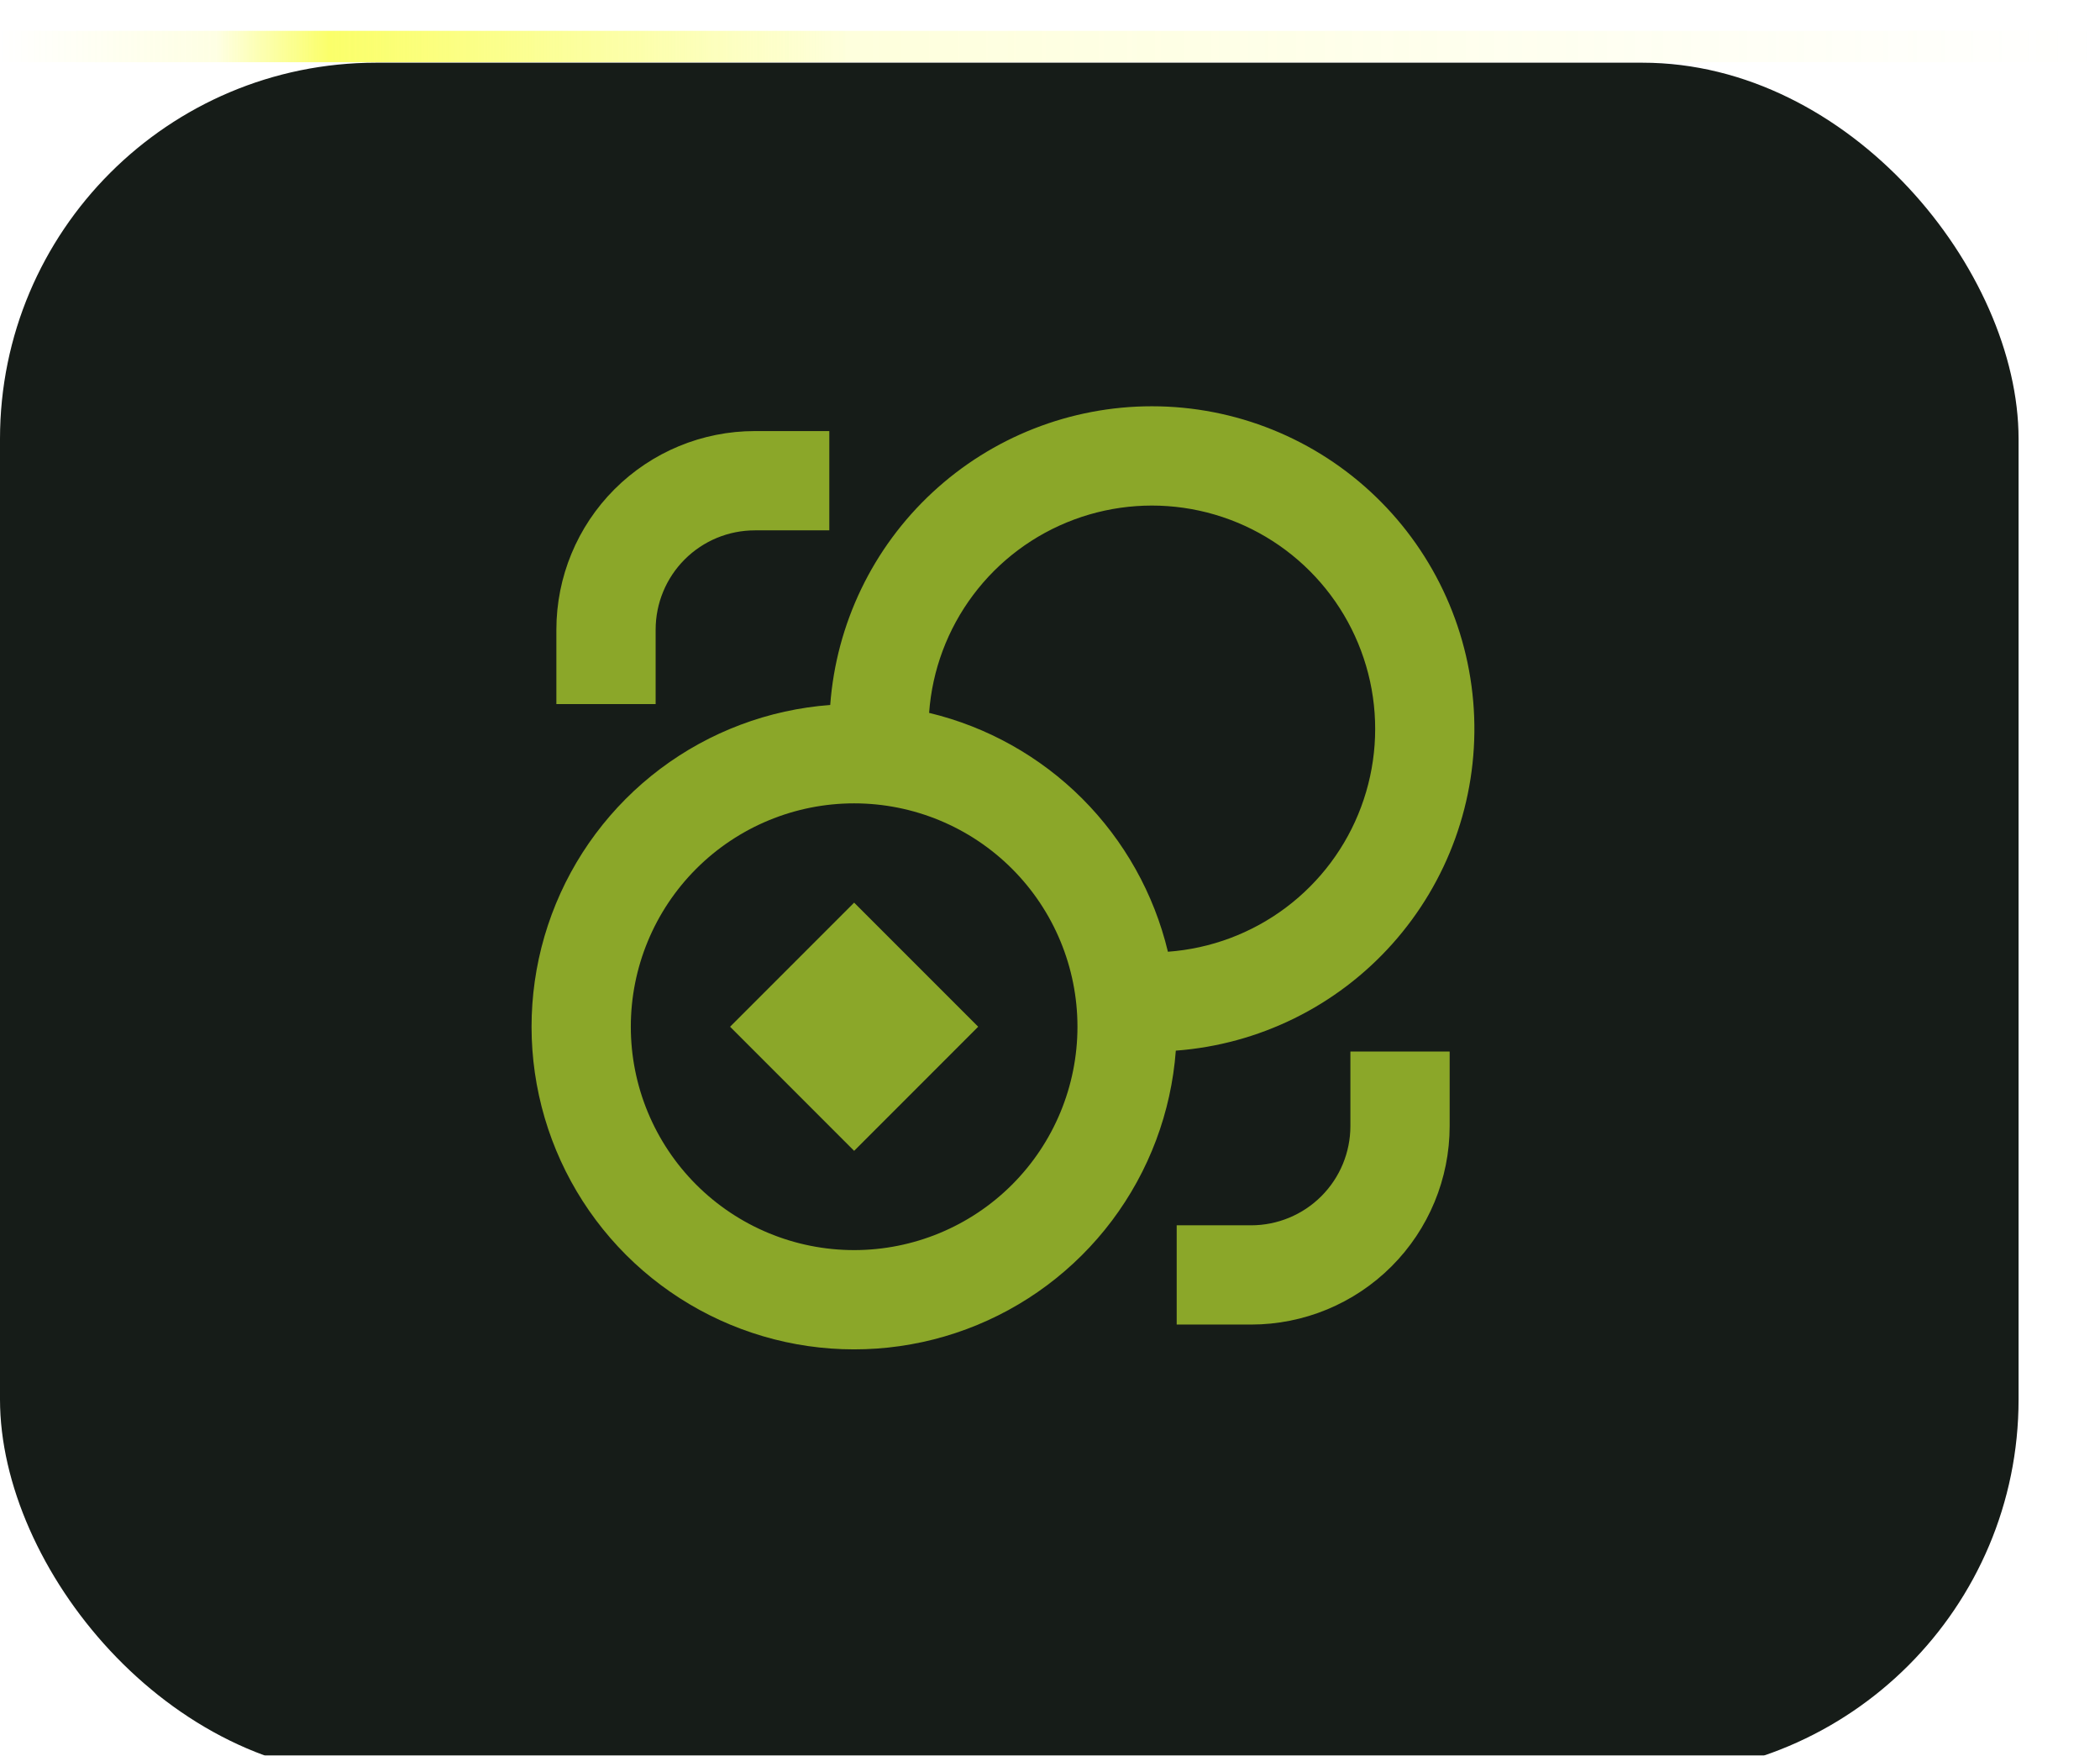 <svg width="67" height="56" viewBox="0 0 67 56" fill="none" xmlns="http://www.w3.org/2000/svg">
<g filter="url(#filter0_bi_0_1431)">
<rect y="1" width="64.402" height="54.638" rx="12" fill="#161C18"/>
</g>
<line y1="1.484" x2="67" y2="1.484" stroke="url(#paint0_linear_0_1431)" stroke-opacity="0.24"/>
<line x1="6.924" y1="1.484" x2="27.024" y2="1.484" stroke="url(#paint1_linear_0_1431)" stroke-opacity="0.68"/>
<path d="M27.251 28.792L23.293 32.75L27.251 36.709L31.209 32.75L27.251 28.792ZM36.751 12.959C34.154 12.959 31.652 13.941 29.749 15.708C27.845 17.475 26.68 19.897 26.488 22.487C24.523 22.633 22.641 23.34 21.066 24.524C19.491 25.709 18.289 27.32 17.603 29.167C16.917 31.015 16.776 33.02 17.196 34.945C17.616 36.87 18.58 38.634 19.973 40.028C21.367 41.421 23.131 42.385 25.056 42.805C26.981 43.225 28.986 43.084 30.834 42.398C32.681 41.712 34.292 40.51 35.477 38.935C36.661 37.36 37.368 35.478 37.514 33.513C40.17 33.315 42.645 32.096 44.42 30.11C46.195 28.125 47.132 25.529 47.033 22.868C46.934 20.207 45.808 17.688 43.89 15.84C41.973 13.992 39.414 12.959 36.751 12.959ZM37.262 30.358C36.819 28.509 35.872 26.818 34.528 25.473C33.183 24.129 31.492 23.182 29.643 22.739C29.741 21.377 30.229 20.072 31.048 18.979C31.867 17.886 32.982 17.052 34.262 16.575C35.541 16.098 36.931 15.999 38.265 16.289C39.6 16.58 40.822 17.247 41.788 18.213C42.754 19.179 43.421 20.401 43.712 21.736C44.002 23.07 43.903 24.46 43.426 25.739C42.95 27.019 42.115 28.134 41.022 28.953C39.929 29.772 38.624 30.259 37.262 30.358ZM34.376 32.75C34.376 34.64 33.625 36.452 32.289 37.788C30.953 39.124 29.14 39.875 27.251 39.875C25.361 39.875 23.549 39.124 22.213 37.788C20.877 36.452 20.126 34.64 20.126 32.75C20.126 30.86 20.877 29.048 22.213 27.712C23.549 26.376 25.361 25.625 27.251 25.625C29.14 25.625 30.953 26.376 32.289 27.712C33.625 29.048 34.376 30.86 34.376 32.75ZM17.751 20.084C17.751 18.404 18.418 16.793 19.606 15.605C20.794 14.417 22.404 13.75 24.084 13.75H26.459V16.917H24.084C23.244 16.917 22.439 17.25 21.845 17.844C21.251 18.438 20.918 19.244 20.918 20.084V22.459H17.751V20.084ZM43.084 35.917V33.542H46.251V35.917C46.251 37.596 45.584 39.207 44.396 40.395C43.208 41.583 41.597 42.25 39.917 42.25H37.542V39.084H39.917C40.757 39.084 41.563 38.75 42.157 38.156C42.751 37.562 43.084 36.757 43.084 35.917Z" fill="#D4FC34" fill-opacity="0.62"/>
<defs>
<filter id="filter0_bi_0_1431" x="-30.7" y="-29.7" width="125.802" height="116.038" filterUnits="userSpaceOnUse" color-interpolation-filters="sRGB">
<feFlood flood-opacity="0" result="BackgroundImageFix"/>
<feGaussianBlur in="BackgroundImageFix" stdDeviation="15.35"/>
<feComposite in2="SourceAlpha" operator="in" result="effect1_backgroundBlur_0_1431"/>
<feBlend mode="normal" in="SourceGraphic" in2="effect1_backgroundBlur_0_1431" result="shape"/>
<feColorMatrix in="SourceAlpha" type="matrix" values="0 0 0 0 0 0 0 0 0 0 0 0 0 0 0 0 0 0 127 0" result="hardAlpha"/>
<feOffset dy="1"/>
<feComposite in2="hardAlpha" operator="arithmetic" k2="-1" k3="1"/>
<feColorMatrix type="matrix" values="0 0 0 0 1 0 0 0 0 1 0 0 0 0 1 0 0 0 0.12 0"/>
<feBlend mode="normal" in2="shape" result="effect2_innerShadow_0_1431"/>
</filter>
<linearGradient id="paint0_linear_0_1431" x1="0" y1="2.484" x2="67" y2="2.484" gradientUnits="userSpaceOnUse">
<stop stop-color="#F9FF38" stop-opacity="0"/>
<stop offset="0.178" stop-color="#F9FF38"/>
<stop offset="1" stop-color="#F9FF38" stop-opacity="0"/>
</linearGradient>
<linearGradient id="paint1_linear_0_1431" x1="6.924" y1="2.484" x2="27.024" y2="2.484" gradientUnits="userSpaceOnUse">
<stop stop-color="#F9FF38" stop-opacity="0"/>
<stop offset="0.178" stop-color="#F9FF38"/>
<stop offset="1" stop-color="#F9FF38" stop-opacity="0"/>
</linearGradient>
</defs>
</svg>
